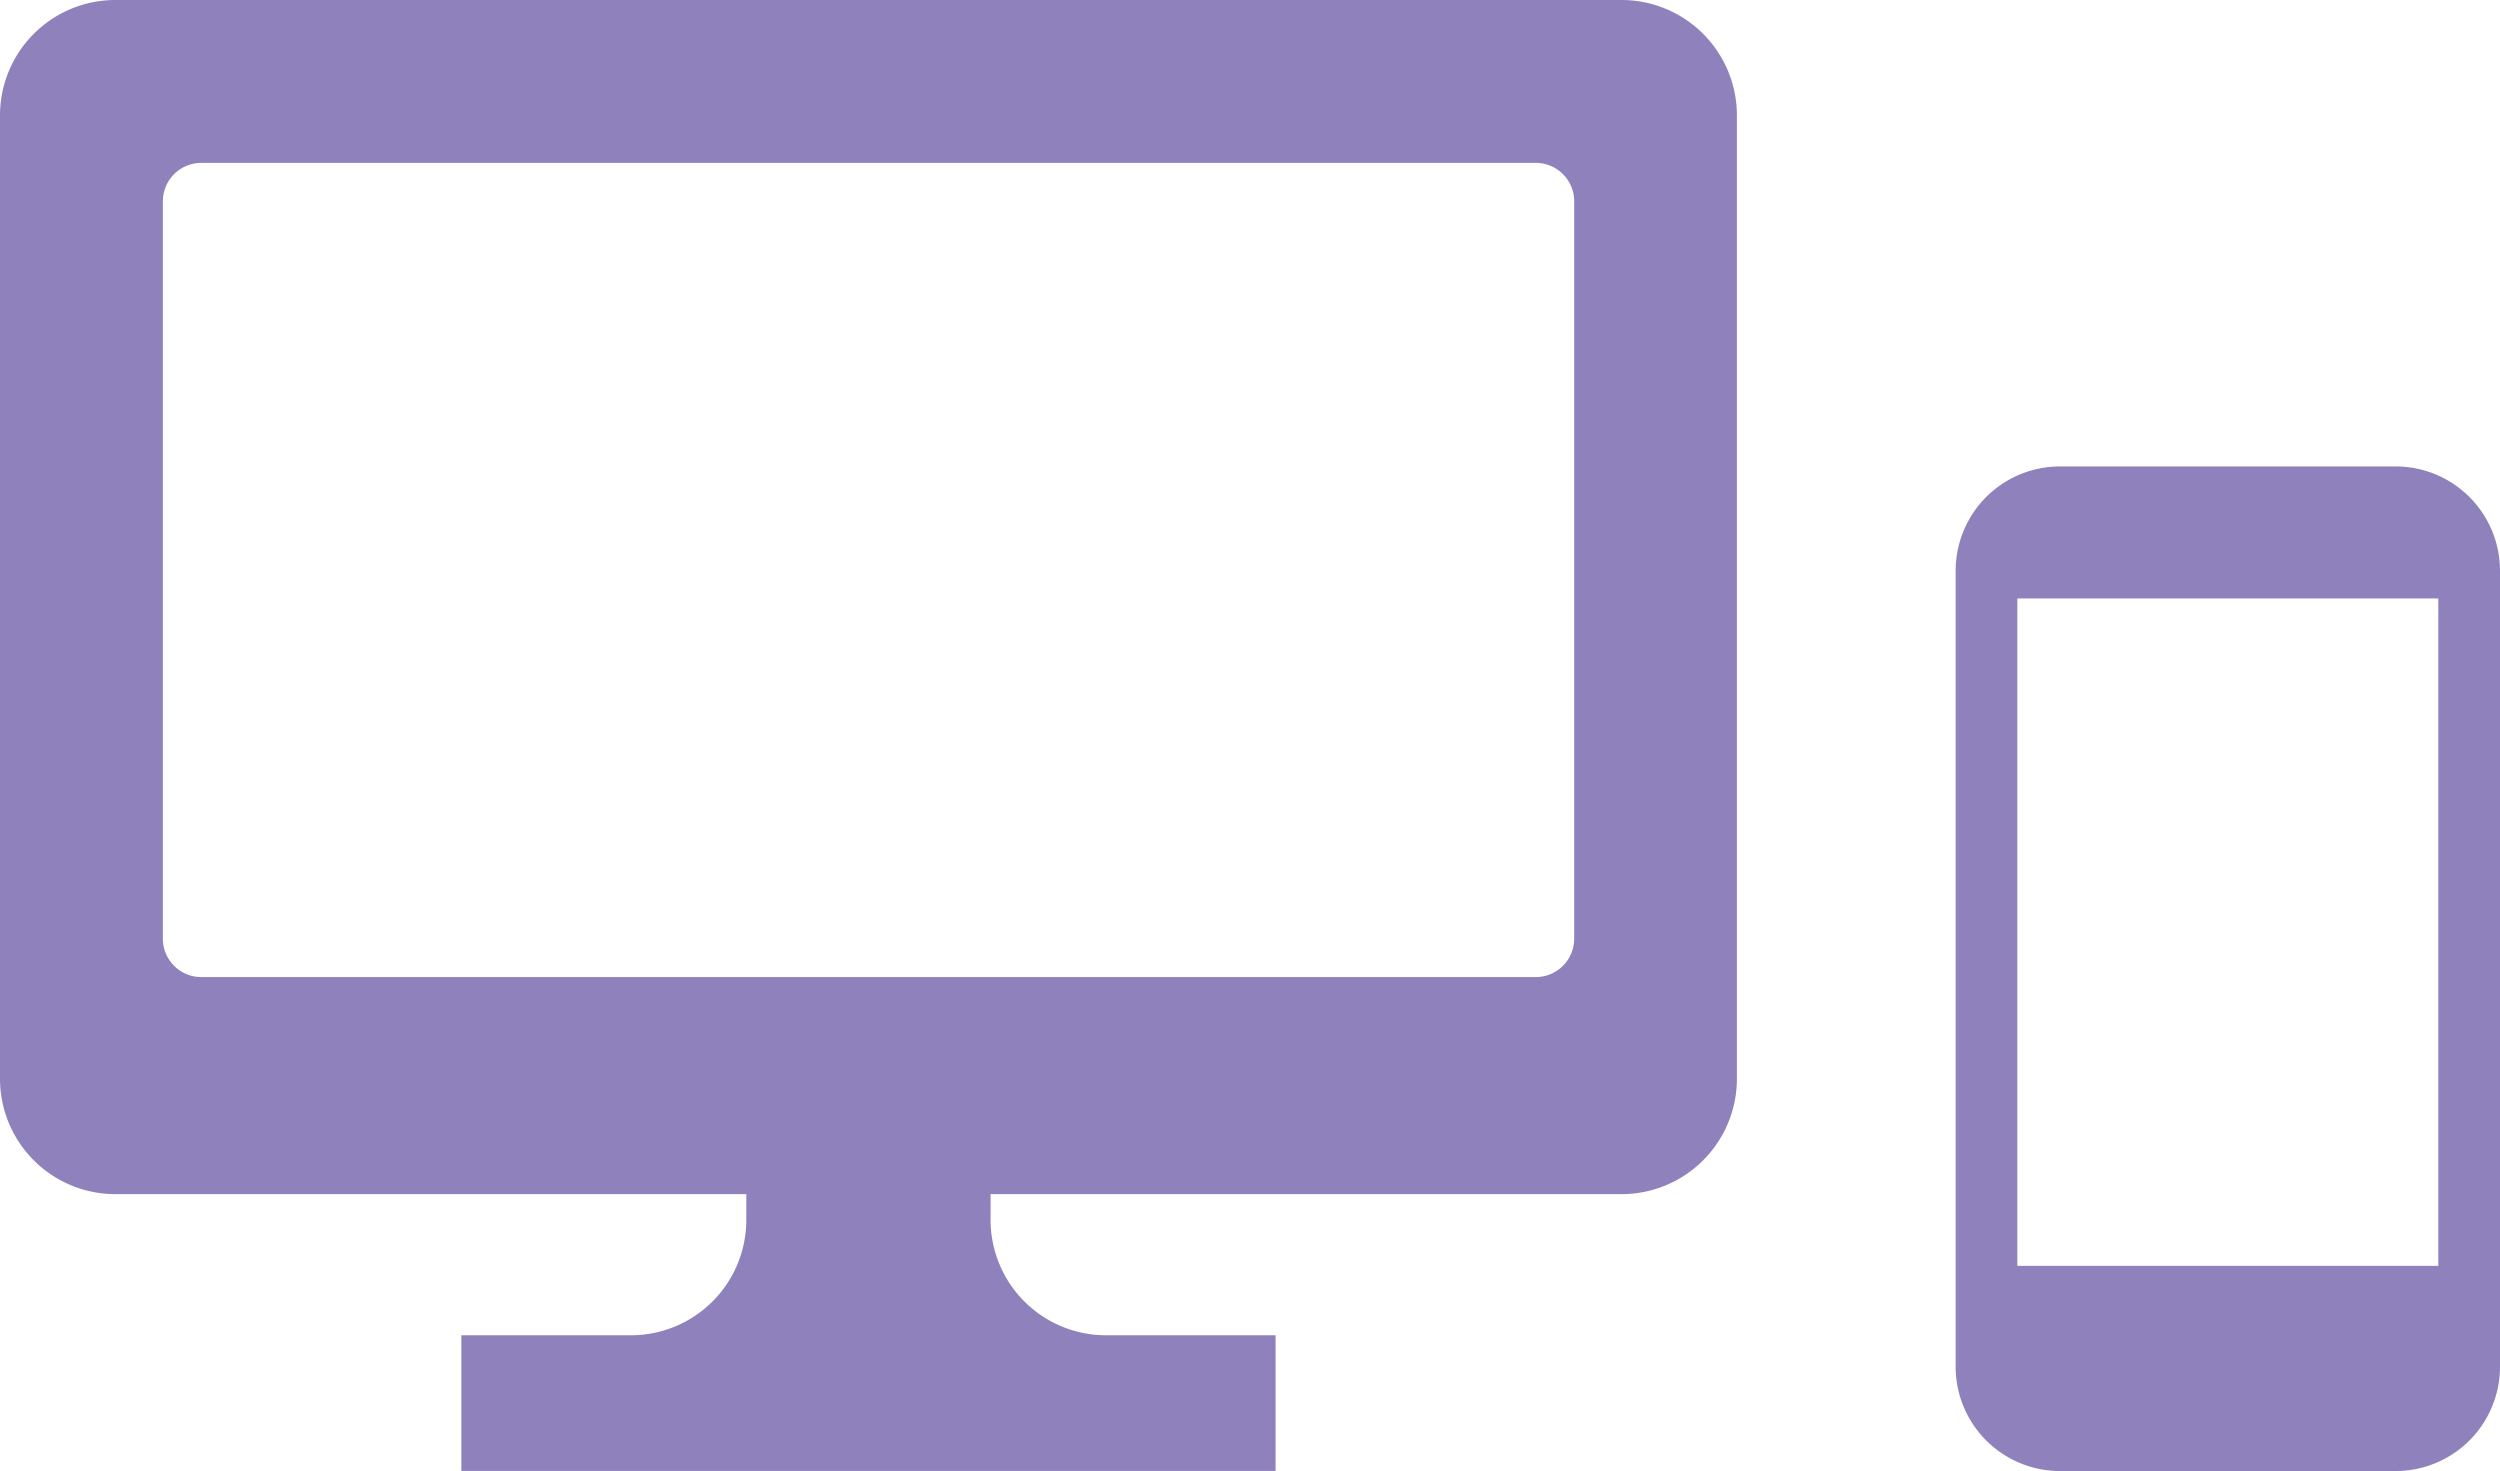 <svg xmlns="http://www.w3.org/2000/svg" width="76.477" height="45" viewBox="0 0 76.477 45"><g transform="translate(-229.158 -3378.5)"><path d="M302.447,3392.769H292.171a3.191,3.191,0,0,0-3.188,3.188v24.355a3.191,3.191,0,0,0,3.188,3.188h10.276a3.191,3.191,0,0,0,3.188-3.188v-24.355A3.191,3.191,0,0,0,302.447,3392.769Zm1.3,4.038v20.416H290.87v-20.416ZM278.765,3378.5H232.688a3.53,3.53,0,0,0-3.53,3.53V3411.5a3.53,3.53,0,0,0,3.53,3.53h19.3v.786a3.53,3.53,0,0,1-3.53,3.531h-5.187v4.151h24.908v-4.151h-5.188a3.53,3.53,0,0,1-3.53-3.531v-.786h19.3a3.53,3.53,0,0,0,3.53-3.53V3382.03A3.53,3.53,0,0,0,278.765,3378.5Zm-1.451,28.712a1.177,1.177,0,0,1-1.177,1.178H235.316a1.177,1.177,0,0,1-1.176-1.178v-22.553a1.177,1.177,0,0,1,1.176-1.177h40.821a1.177,1.177,0,0,1,1.177,1.177Zm25.133-14.443H292.171a3.191,3.191,0,0,0-3.188,3.188v24.355a3.191,3.191,0,0,0,3.188,3.188h10.276a3.191,3.191,0,0,0,3.188-3.188v-24.355A3.191,3.191,0,0,0,302.447,3392.769Zm-5.138,29.261a1.706,1.706,0,1,1,1.705-1.705A1.707,1.707,0,0,1,297.309,3422.03Zm6.439-25.223v20.416H290.87v-20.416ZM278.765,3378.5H232.688a3.53,3.53,0,0,0-3.53,3.53V3411.5a3.53,3.53,0,0,0,3.53,3.53h19.3v.786a3.53,3.53,0,0,1-3.53,3.531h-5.187v4.151h24.908v-4.151h-5.188a3.53,3.53,0,0,1-3.53-3.531v-.786h19.3a3.53,3.53,0,0,0,3.53-3.53V3382.03A3.53,3.53,0,0,0,278.765,3378.5Zm-1.451,28.712a1.177,1.177,0,0,1-1.177,1.178H235.316a1.177,1.177,0,0,1-1.176-1.178v-22.553a1.177,1.177,0,0,1,1.176-1.177h40.821a1.177,1.177,0,0,1,1.177,1.177Z" fill="#8f82bc"/></g></svg>